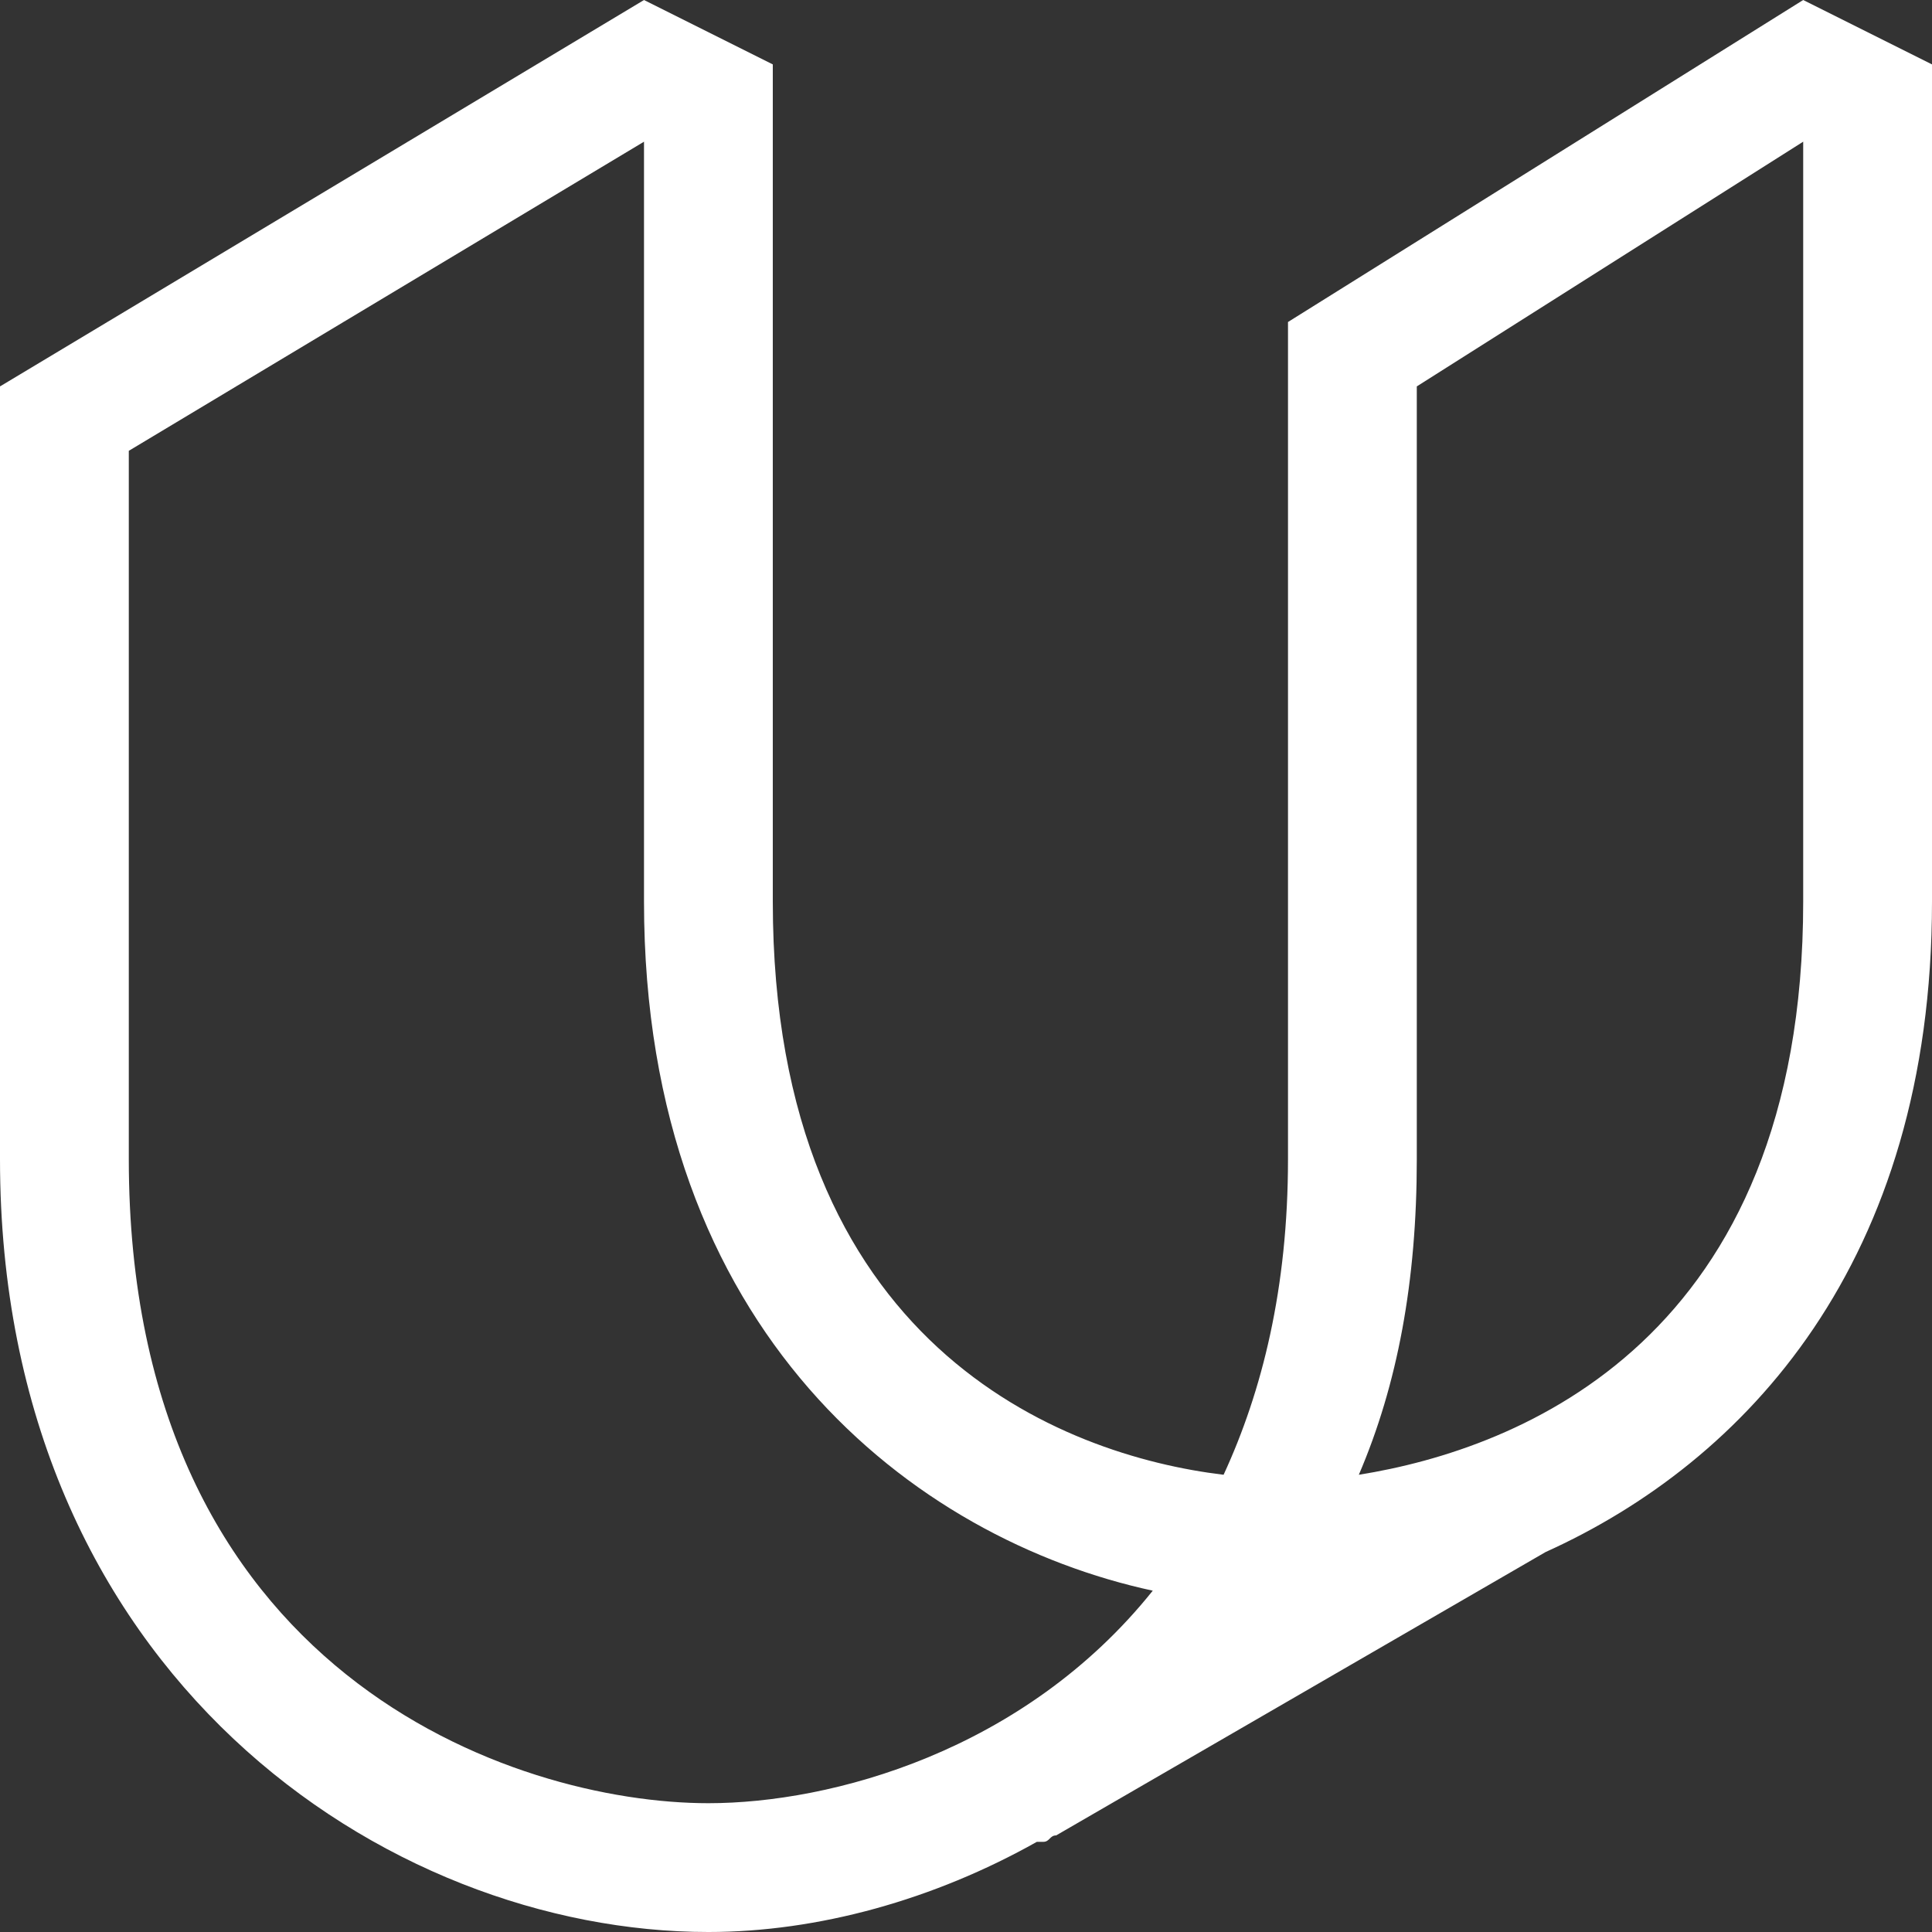 <?xml version="1.0" encoding="utf-8"?>
<!-- Generator: Adobe Illustrator 19.1.0, SVG Export Plug-In . SVG Version: 6.00 Build 0)  -->
<svg version="1.1" id="Camada_1" xmlns="http://www.w3.org/2000/svg" xmlns:xlink="http://www.w3.org/1999/xlink" x="0px" y="0px"
	 viewBox="-201.7 379.3 30 30" style="enable-background:new -201.7 379.3 30 30;" xml:space="preserve">
<rect x="-201.7" y="379.3" width="30" height="30" fill="#333333" stroke="none"/>
<style type="text/css">
	.st0{fill:#FFFFFF;}
</style>
<path class="st0" d="M-172.7,379.8l1,0.5v13c0,5.6-2.9,8.7-6,10.1l0,0l-7.6,4.4c-0.1,0-0.1,0.1-0.2,0.1h-0.1l0,0
	c-1.6,0.9-3.4,1.4-5.1,1.4c-5,0-11-4-11-12v-12l2,1v11c0,8,6,10,9,10c1.9,0,4.9-0.8,6.9-3.3c-3.7-0.8-7.9-4-7.9-10.7v-11.8l-8,4.8
	l-2-1l10-6l1,0.5l1,0.5v13c0,6.9,4.5,8.6,7,8.9c0.6-1.3,1-2.9,1-4.9v-13l2,1v12c0,1.9-0.3,3.5-0.9,4.9c2.5-0.4,6.9-2.1,6.9-8.9
	v-11.8l-6,3.8l-2-1l8-5L-172.7,379.8z"/>
</svg>

